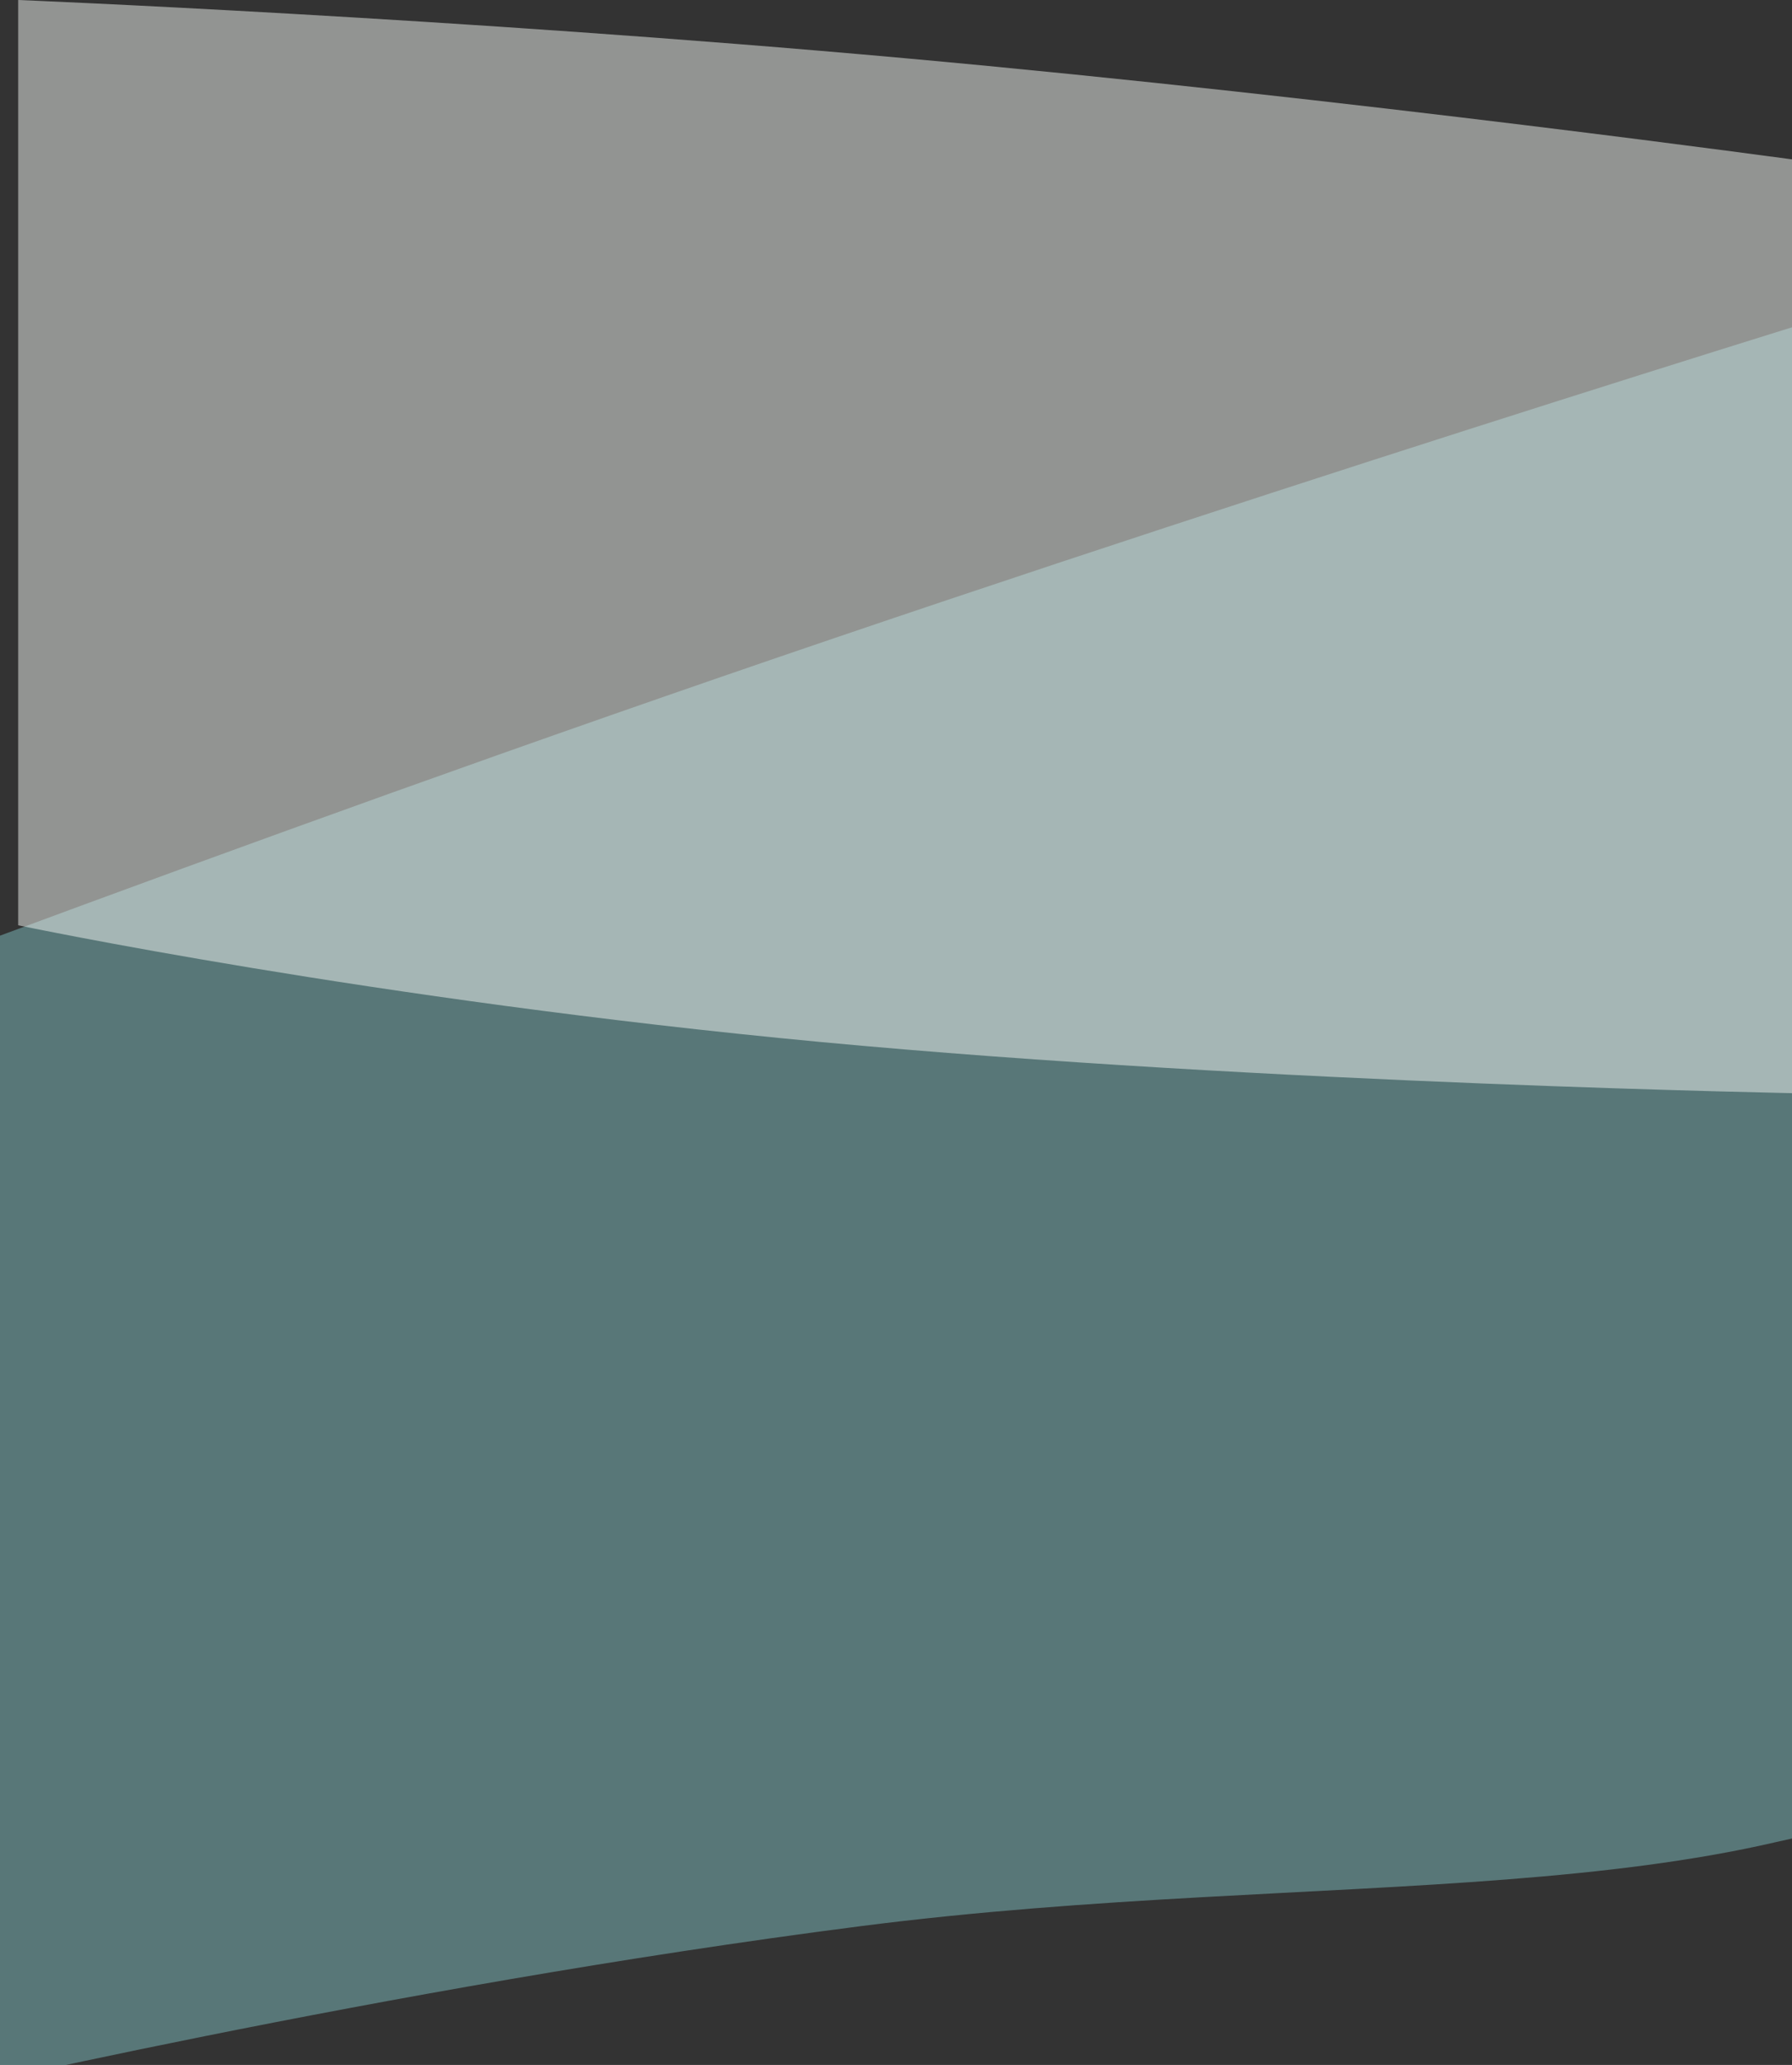 <svg xmlns="http://www.w3.org/2000/svg" xmlns:xlink="http://www.w3.org/1999/xlink" width="1280" height="1474" viewBox="0 0 1280 1474"><rect x="0" y="0" width="1280" height="1474" fill="#333333" stroke="none"/><defs><clipPath id="a"><rect width="1280" height="1474" transform="translate(0 1463)" fill="#fff" stroke="#707070" stroke-width="1"/></clipPath></defs><g transform="translate(0 -1463)" clip-path="url(#a)"><path d="M0-171.511s441.556,13.763,893.388,45.268S1807.33-45.492,1807.33-45.492L1629.082,1181.694s59.994-173.04-368.711-248.674c-117.421-20.716-248.664-72.266-392.165-123.966-74.146-26.713-151.438-53.427-231.828-76.006C303.77,639.627-38.133,581.521-38.133,581.521Z" transform="matrix(0.921, -0.391, 0.391, 0.921, -257.91, 2411.621)" fill="#7fbcbe" opacity="0.5"/><path d="M0-171.511s312.722,12.618,632.722,41.5S1280-55.978,1280-55.978l-1.082,665.024s-386.205-6.754-705.935-36.771S0,488.982,0,488.982Z" transform="translate(13 1634.512)" fill="#f2f6f3" opacity="0.5"/></g></svg>